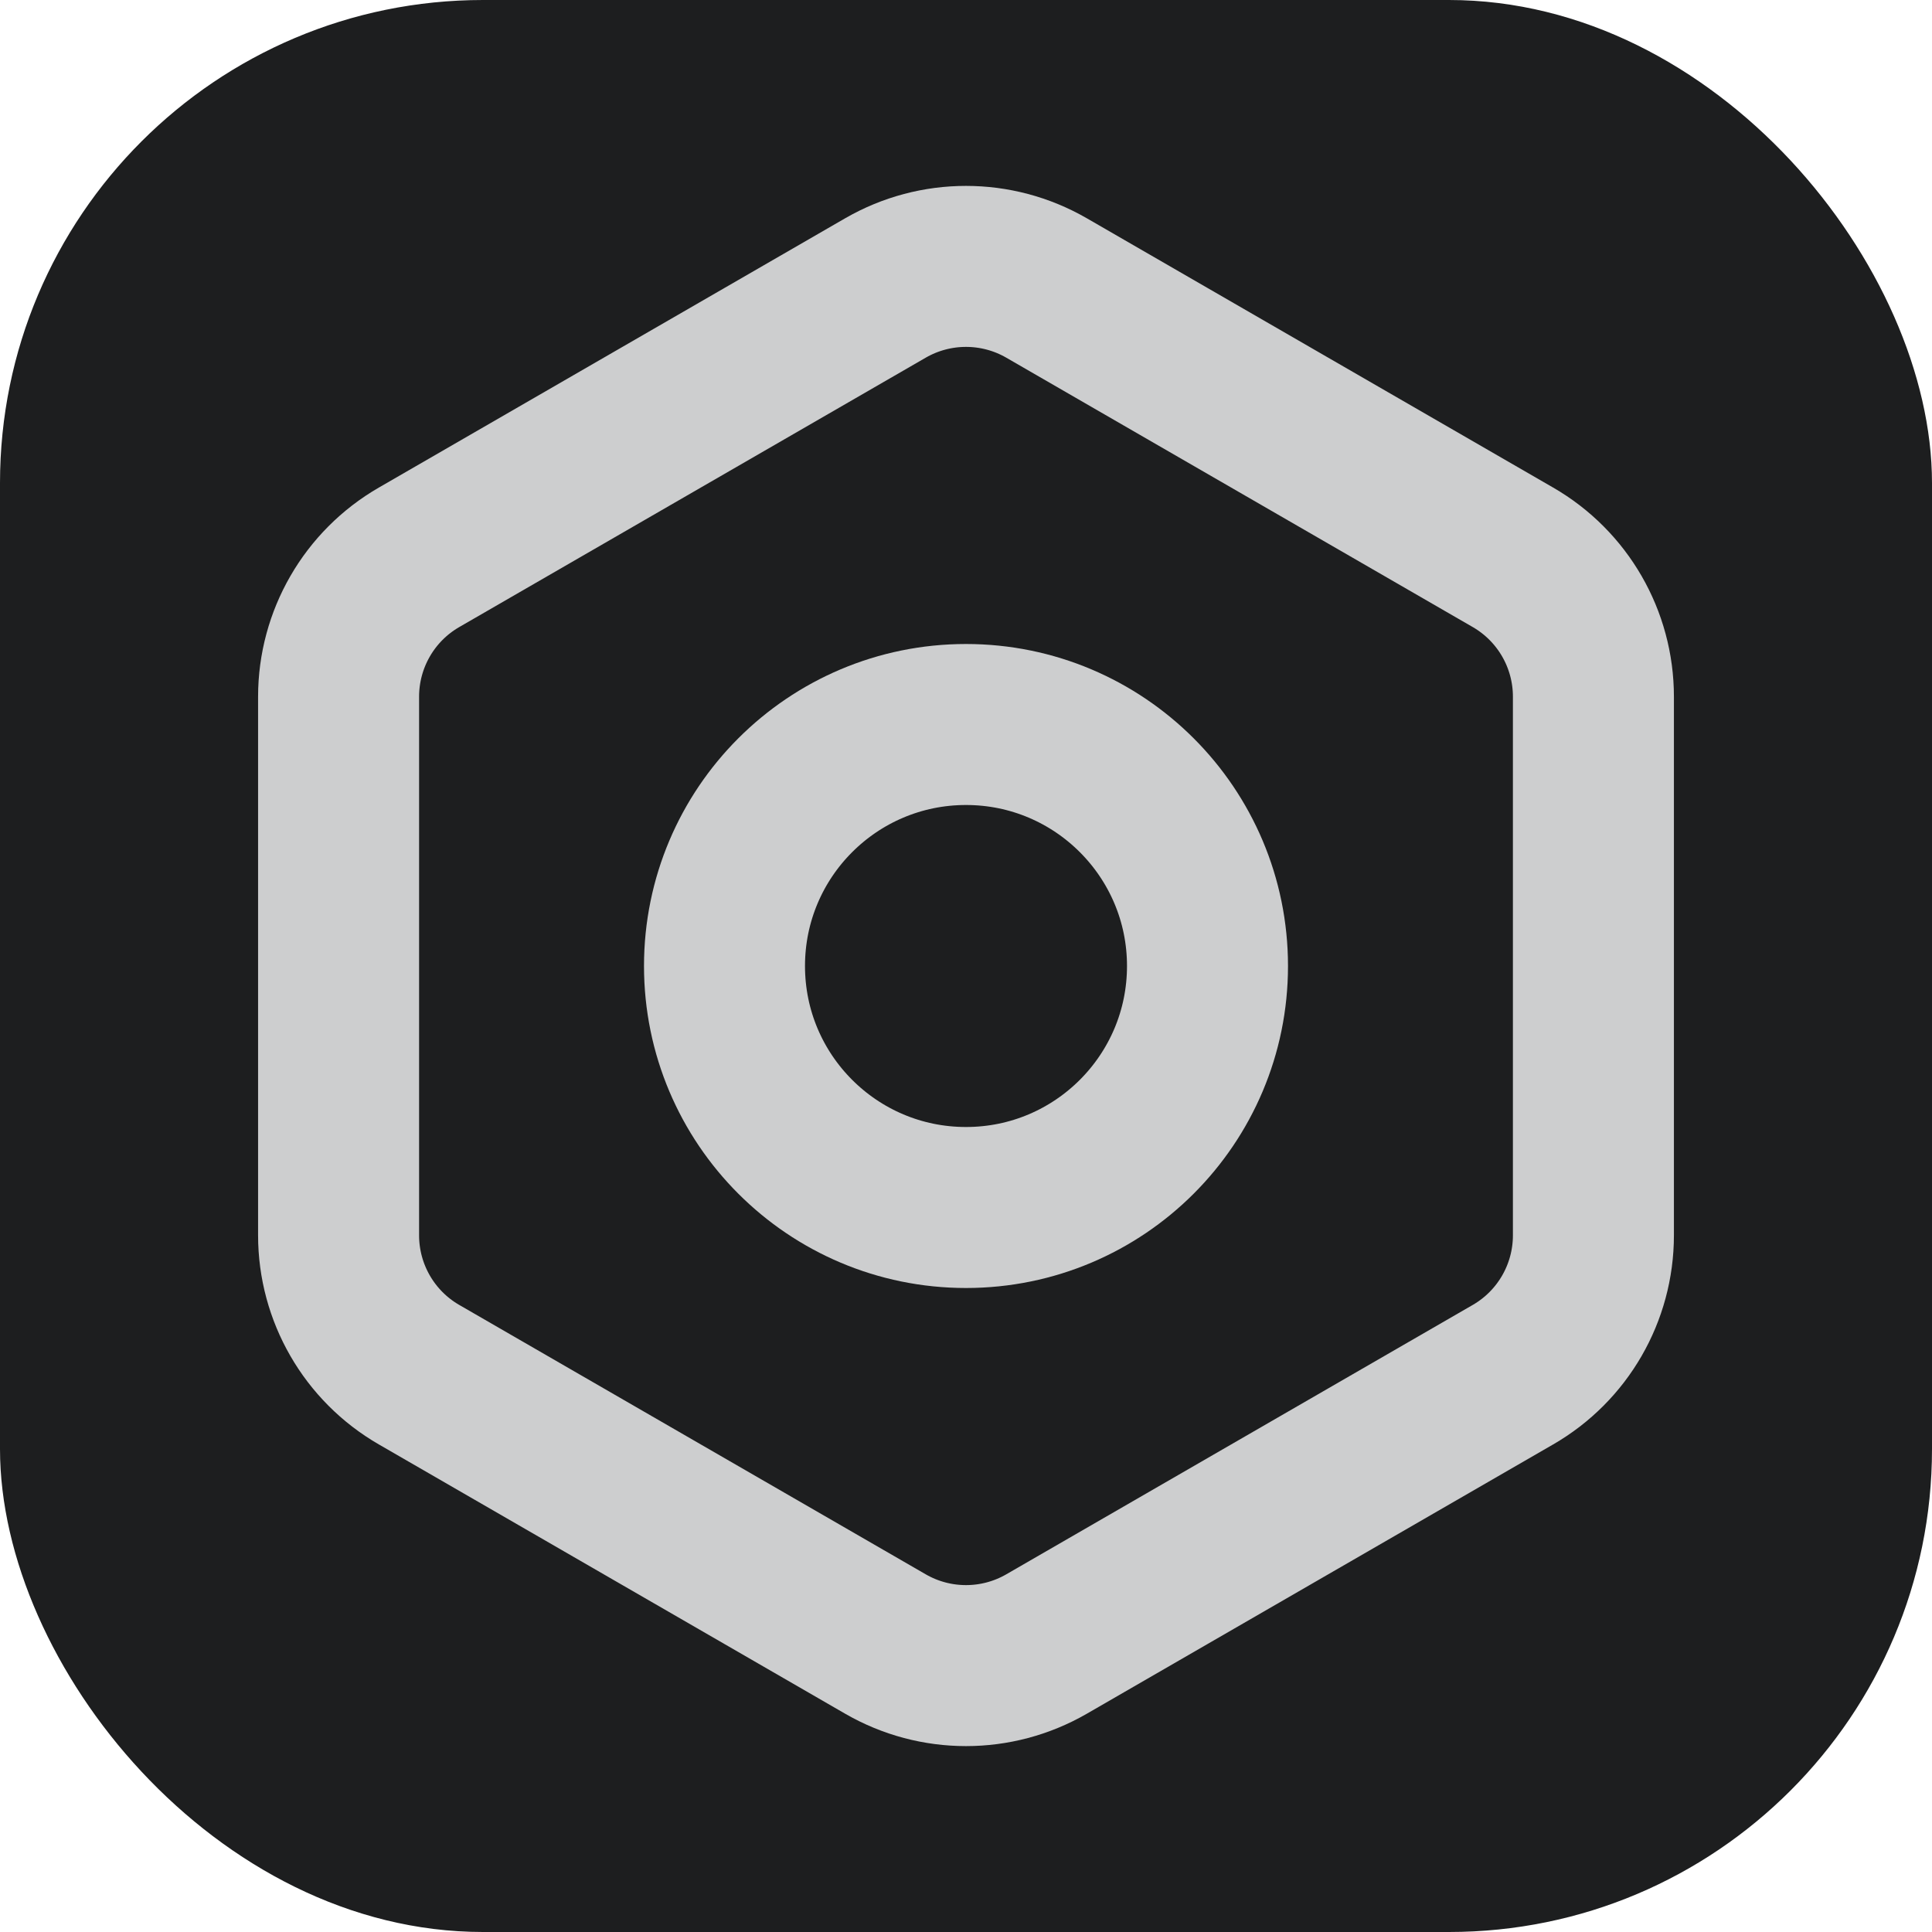 <?xml version="1.0" encoding="UTF-8"?>
<svg width="24px" height="24px" viewBox="0 0 24 24" version="1.1" xmlns="http://www.w3.org/2000/svg" xmlns:xlink="http://www.w3.org/1999/xlink">
    <title>编组 6</title>
    <g id="页面-1" stroke="none" stroke-width="1" fill="none" fill-rule="evenodd">
        <g id="菜单icon替换方案一" transform="translate(-204, -770)">
            <g id="左二级导航备份" transform="translate(176, 0)">
                <g id="编组-6" transform="translate(28, 770)">
                    <rect id="Rectangle-3" fill="#1D1E1F" x="0" y="0" width="24" height="24" rx="6"></rect>
                    <path d="M13,3.577 L18.794,6.923 C19.413,7.28 19.794,7.94 19.794,8.655 L19.794,15.345 C19.794,16.06 19.413,16.72 18.794,17.077 L13,20.423 C12.381,20.78 11.619,20.78 11,20.423 L5.206,17.077 C4.587,16.72 4.206,16.06 4.206,15.345 L4.206,8.655 C4.206,7.94 4.587,7.28 5.206,6.923 L11,3.577 C11.619,3.22 12.381,3.22 13,3.577 Z" id="多边形" stroke="#CDCECF" stroke-width="2" stroke-linejoin="round"></path>
                    <circle id="椭圆形" stroke="#CDCECF" stroke-width="2" cx="12" cy="12" r="3"></circle>
                </g>
            </g>
        </g>
    </g>
</svg>